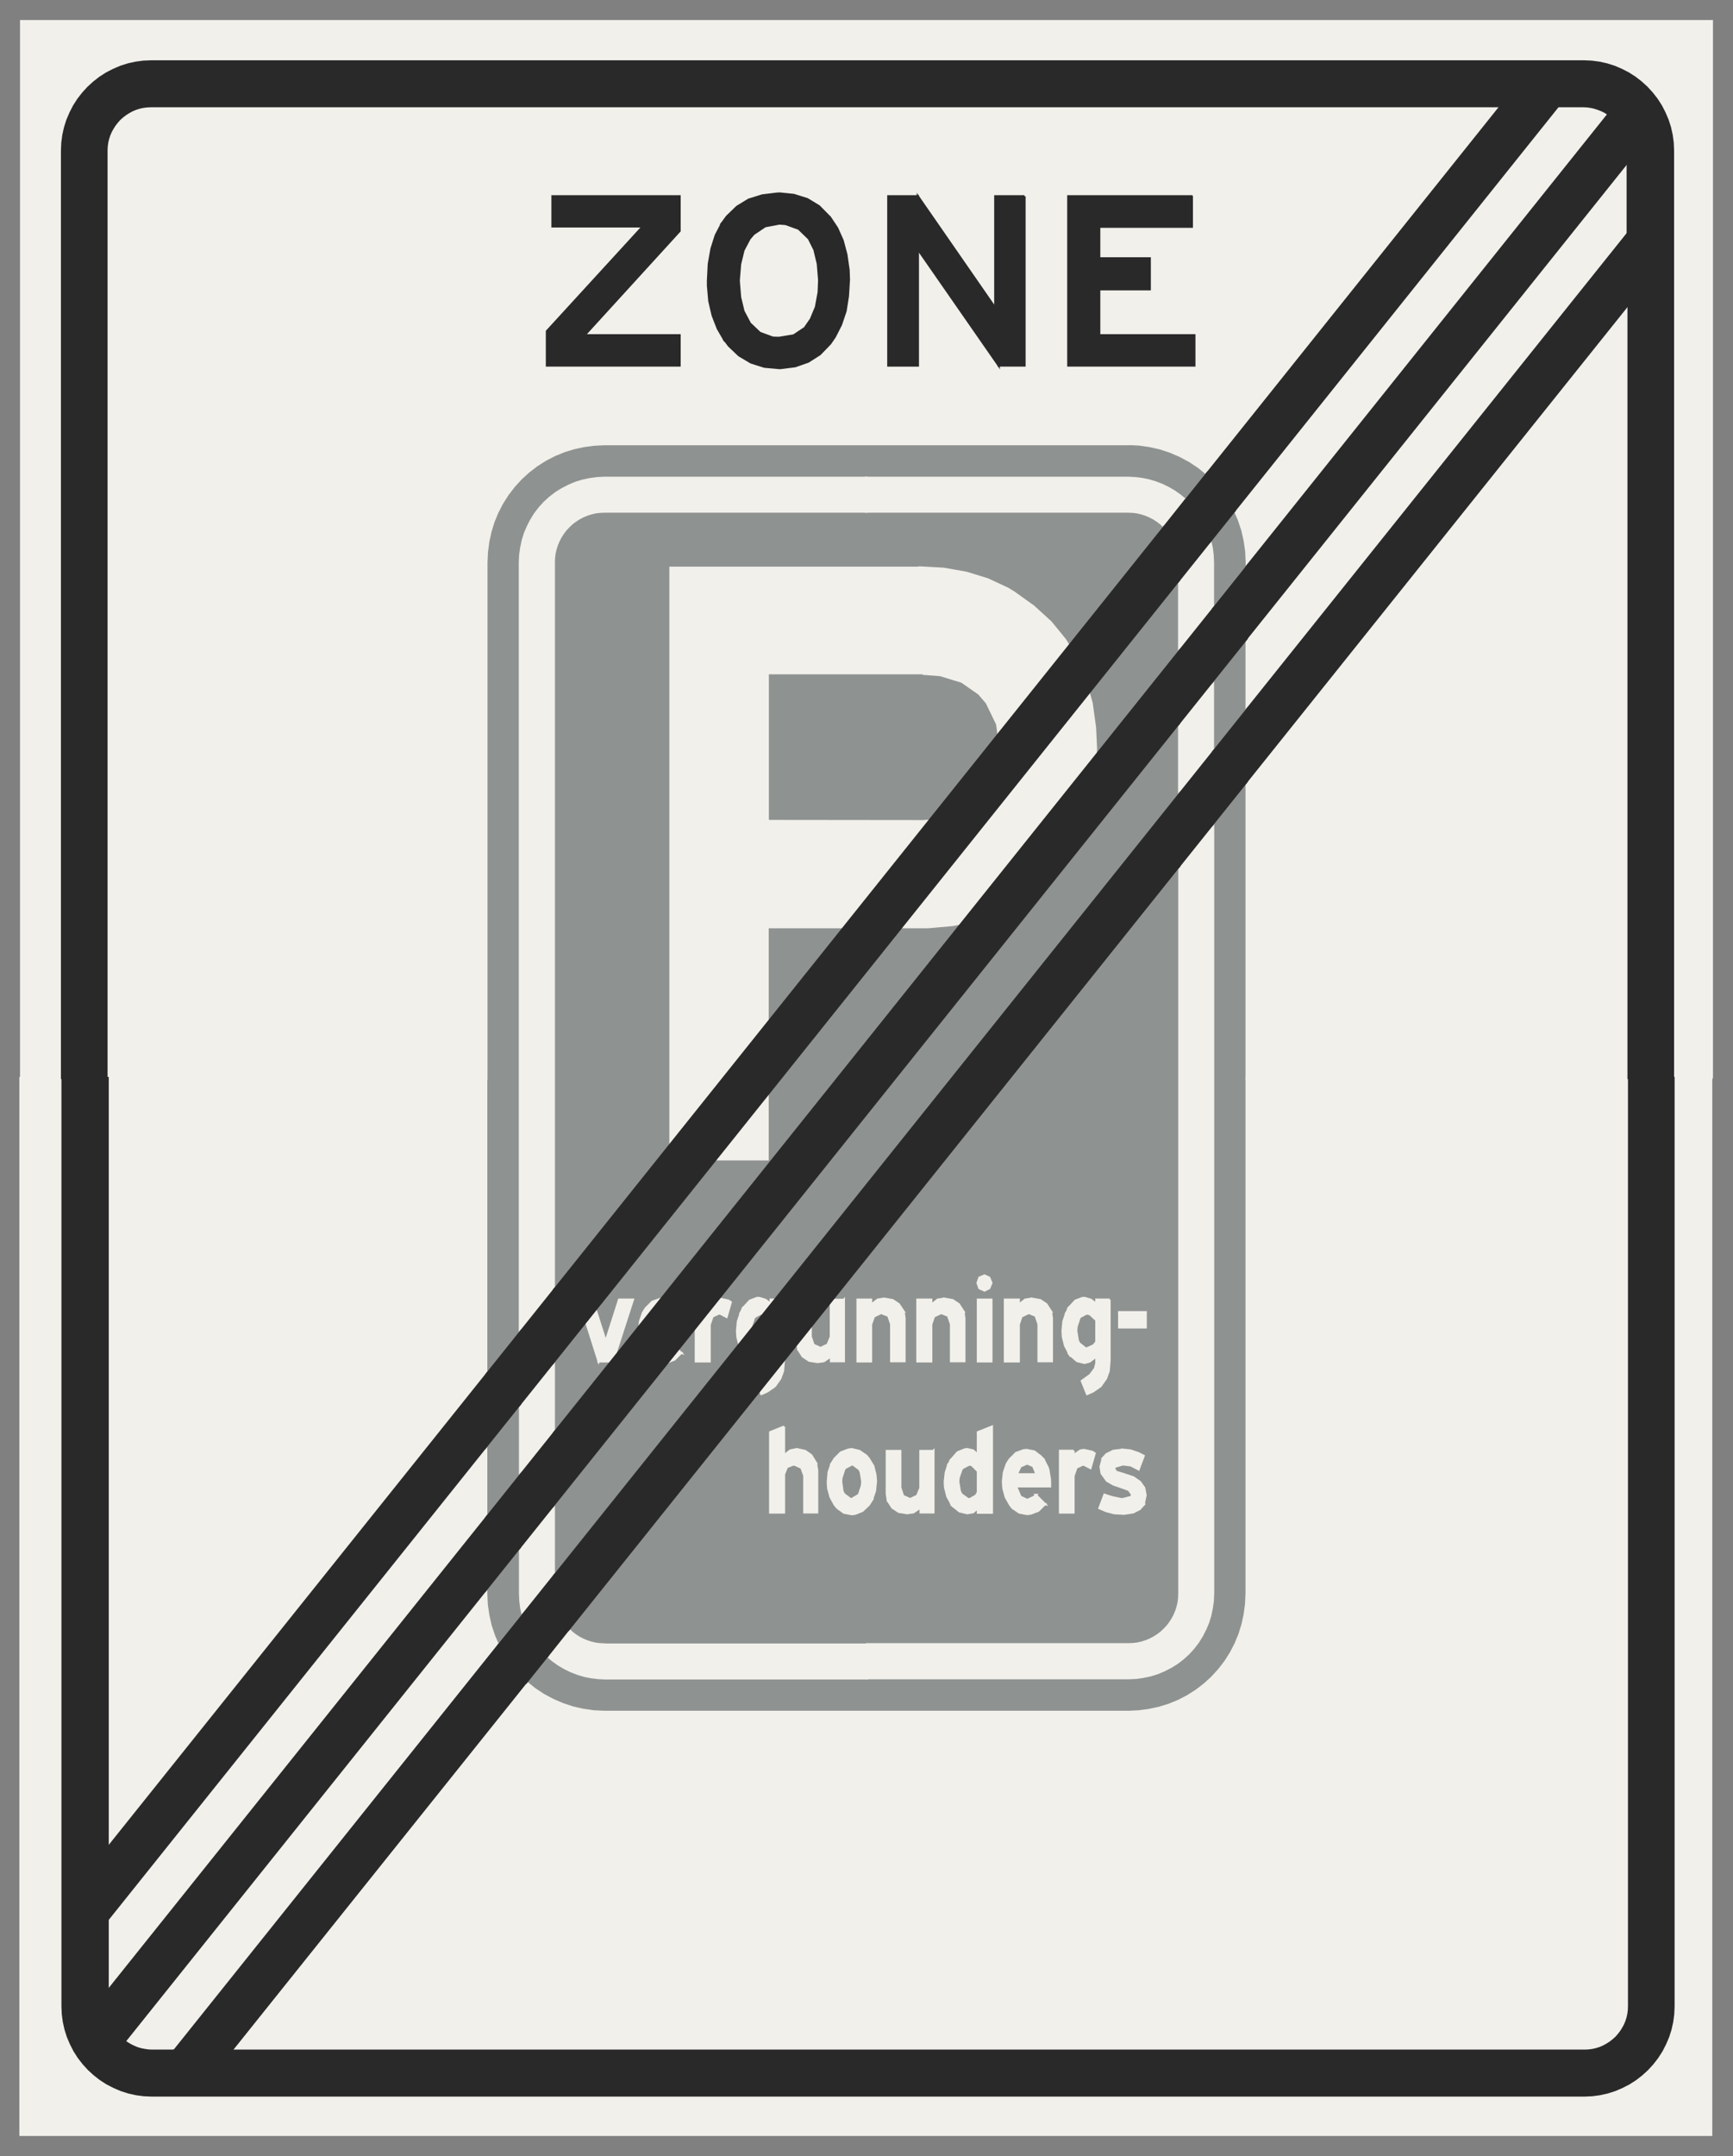﻿<?xml version="1.0" encoding="UTF-8" standalone="no"?>
<!DOCTYPE svg PUBLIC "-//W3C//DTD SVG 1.1//EN" "http://www.w3.org/Graphics/SVG/1.1/DTD/svg11-flat.dtd">
<svg xmlns="http://www.w3.org/2000/svg"  viewBox="-0.125 -0.125 10.254 12.752"><rect x="-0.125" y="-0.125" width="10.254" height="12.752" fill="#808080" stroke="none"/><g fill="none" stroke="black" stroke-width="0.013" transform="translate(0,12.502) scale(1, -1)">
<g id="Output" >
<path fill="rgb(142,146,145)" stroke="rgb(142,146,145)" d="M 6.852,9.197 l -3.7,-4.624 0,-0.423 3.7,4.624 0,0.423 z "/>
<path fill="rgb(142,146,145)" stroke="rgb(142,146,145)" d="M 6.852,7.928 l 0,0.423 -3.7,-4.624 0,-0.423 3.7,4.624 z "/>
<path fill="rgb(142,146,145)" stroke="rgb(142,146,145)" d="M 6.765,9.512 l -0.019,0.018 -0.021,0.016 -0.022,0.014 -0.023,0.012 -0.024,0.01 -0.025,0.008 -0.026,0.006 -0.026,0.003 -0.026,0.001 -1.55,0 -1.55,0 -0.026,-0.001 -0.026,-0.003 -0.026,-0.006 -0.025,-0.008 -0.024,-0.01 -0.023,-0.012 -0.022,-0.014 -0.021,-0.016 -0.019,-0.018 -0.018,-0.019 -0.016,-0.021 -0.014,-0.022 -0.012,-0.023 -0.01,-0.024 -0.008,-0.025 -0.006,-0.026 -0.003,-0.026 -0.001,-0.026 0,-4.305 3.613,4.516 z "/>
<path fill="rgb(142,146,145)" stroke="rgb(142,146,145)" d="M 3.452,2.901 l 1.55,-4.44089e-16 1.55,-4.44089e-16 0.026,0.001 0.026,0.003 0.026,0.006 0.025,0.008 0.024,0.01 0.023,0.012 0.022,0.014 0.021,0.016 0.019,0.018 0.018,0.019 0.016,0.021 0.014,0.022 0.012,0.023 0.01,0.024 0.008,0.025 0.006,0.026 0.003,0.026 0.001,0.026 8.88178e-16,4.305 -3.613,-4.516 0.019,-0.018 0.021,-0.016 0.022,-0.014 0.023,-0.012 0.024,-0.01 0.025,-0.008 0.026,-0.006 0.026,-0.003 0.026,-0.001 z "/>
<path fill="rgb(142,146,145)" stroke="rgb(142,146,145)" d="M 7.252,8.428 l 0,0.423 -0.2,-0.25 0,-0.423 0.2,0.25 z "/>
<path fill="rgb(142,146,145)" stroke="rgb(142,146,145)" d="M 7.252,6.248 l -8.88178e-16,1.757 -0.2,-0.25 0,-4.555 -0.002,-0.044 -0.006,-0.043 -0.009,-0.043 -0.013,-0.042 -0.017,-0.04 -0.02,-0.039 -0.023,-0.037 -0.027,-0.035 -0.029,-0.032 -0.032,-0.029 -0.035,-0.027 -0.037,-0.023 -0.039,-0.02 -0.04,-0.017 -0.042,-0.013 -0.043,-0.009 -0.043,-0.006 -0.044,-0.002 -1.55,4.44089e-16 0,-0.2 1.55,-4.44089e-16 0.061,0.003 0.061,0.008 0.06,0.013 0.058,0.018 0.056,0.023 0.054,0.028 0.052,0.033 0.048,0.037 0.045,0.041 0.041,0.045 0.037,0.048 0.033,0.052 0.028,0.054 0.023,0.056 0.018,0.058 0.013,0.06 0.008,0.061 0.003,0.061 2.66454e-15,3.047 z "/>
<path fill="rgb(142,146,145)" stroke="rgb(142,146,145)" d="M 7.181,9.608 l -0.145,-0.181 0.009,-0.042 0.005,-0.042 0.002,-0.042 0,-0.277 0.2,0.25 0,0.027 -0.003,0.064 -0.009,0.063 -0.014,0.062 -0.02,0.06 -0.025,0.058 z "/>
<path fill="rgb(142,146,145)" stroke="rgb(142,146,145)" d="M 6.552,10.001 l -1.55,0 -1.77636e-15,-0.2 1.55,0 0.041,-0.002 0.041,-0.005 0.04,-0.008 0.04,-0.012 0.039,-0.015 0.037,-0.018 0.036,-0.021 0.034,-0.024 0.032,-0.027 0.125,0.156 -0.049,0.04 -0.053,0.035 -0.056,0.03 -0.058,0.025 -0.06,0.02 -0.062,0.014 -0.063,0.009 -0.063,0.003 z "/>
<path fill="rgb(142,146,145)" stroke="rgb(142,146,145)" d="M 2.752,9.301 l 0,-3.053 0,-1.752 0.2,0.25 0,4.555 0.002,0.044 0.006,0.043 0.009,0.043 0.013,0.042 0.017,0.04 0.02,0.039 0.023,0.037 0.027,0.035 0.029,0.032 0.032,0.029 0.035,0.027 0.037,0.023 0.039,0.02 0.04,0.017 0.042,0.013 0.043,0.009 0.043,0.006 0.044,0.002 1.55,0 1.77636e-15,0.2 -1.55,0 -0.061,-0.003 -0.061,-0.008 -0.06,-0.013 -0.058,-0.018 -0.056,-0.023 -0.054,-0.028 -0.052,-0.033 -0.048,-0.037 -0.045,-0.041 -0.041,-0.045 -0.037,-0.048 -0.033,-0.052 -0.028,-0.054 -0.023,-0.056 -0.018,-0.058 -0.013,-0.06 -0.008,-0.061 -0.003,-0.061 z "/>
<path fill="rgb(142,146,145)" stroke="rgb(142,146,145)" d="M 2.823,2.893 l 0.145,0.181 -0.009,0.042 -0.005,0.042 -0.002,0.042 0,0.277 -0.2,-0.25 0,-0.027 0.003,-0.064 0.009,-0.063 0.014,-0.062 0.02,-0.06 0.025,-0.058 z "/>
<path fill="rgb(142,146,145)" stroke="rgb(142,146,145)" d="M 2.752,3.65 l 0.2,0.25 0,0.423 -0.2,-0.25 0,-0.423 z "/>
<path fill="rgb(142,146,145)" stroke="rgb(142,146,145)" d="M 2.988,2.677 l 0.049,-0.04 0.053,-0.035 0.056,-0.03 0.058,-0.025 0.06,-0.02 0.062,-0.014 0.063,-0.009 0.063,-0.003 1.55,-8.88178e-16 0,0.2 -1.55,4.44089e-16 -0.041,0.002 -0.041,0.005 -0.04,0.008 -0.04,0.012 -0.039,0.015 -0.037,0.018 -0.036,0.021 -0.034,0.024 -0.032,0.027 -0.125,-0.156 z "/>
<path fill="rgb(241,240,234)" stroke="rgb(241,240,234)" d="M 9.511,6.248 l -2.26,-8.88178e-16 -2.66454e-15,-3.047 -0.003,-0.061 -0.008,-0.061 -0.013,-0.06 -0.018,-0.058 -0.023,-0.056 -0.028,-0.054 -0.033,-0.052 -0.037,-0.048 -0.041,-0.045 -0.045,-0.041 -0.048,-0.037 -0.052,-0.033 -0.054,-0.028 -0.056,-0.023 -0.058,-0.018 -0.06,-0.013 -0.061,-0.008 -0.061,-0.003 -1.55,4.44089e-16 -1.55,8.88178e-16 -0.063,0.003 -0.063,0.009 -0.062,0.014 -0.06,0.02 -0.058,0.025 -0.056,0.03 -0.053,0.035 -0.049,0.04 -1.744,-2.179 8.005,8.88178e-15 0.023,0.001 0.023,0.003 0.022,0.005 0.022,0.007 0.021,0.009 0.02,0.011 0.019,0.012 0.018,0.014 0.017,0.015 0.015,0.017 0.014,0.018 0.012,0.019 0.011,0.02 0.009,0.021 0.007,0.022 0.005,0.022 0.003,0.023 0.001,0.023 0,5.488 z "/>
<path fill="rgb(241,240,234)" stroke="rgb(241,240,234)" d="M 0.508,1.269 l 1.77636e-15,-0.423 2.244,2.804 0,0.423 -2.244,-2.804 z "/>
<path fill="rgb(241,240,234)" stroke="rgb(241,240,234)" d="M 2.752,6.248 l -2.244,0 1.77636e-15,-4.556 2.244,2.804 0,1.752 z "/>
<path fill="rgb(241,240,234)" stroke="rgb(241,240,234)" d="M 0.906,0.498 l 1.917,2.396 -0.025,0.058 -0.02,0.06 -0.014,0.062 -0.009,0.063 -0.003,0.064 0,0.027 -2.141,-2.676 0.018,-0.012 0.019,-0.011 0.019,-0.009 0.02,-0.008 0.021,-0.006 0.021,-0.004 0.021,-0.003 0.021,-0.001 0.135,0 z "/>
<path fill="rgb(241,240,234)" stroke="rgb(241,240,234)" d="M 9.511,11.252 l -1.77636e-15,0.423 -2.26,-2.824 0,-0.423 2.26,2.824 z "/>
<path fill="rgb(241,240,234)" stroke="rgb(241,240,234)" d="M 9.396,11.954 l -0.019,0.012 -0.02,0.01 -0.021,0.008 -0.021,0.007 -0.022,0.005 -0.022,0.003 -0.022,0.001 -0.155,-1.77636e-15 -1.913,-2.391 0.025,-0.058 0.02,-0.06 0.014,-0.062 0.009,-0.063 0.003,-0.064 0,-0.027 2.144,2.68 z "/>
<path fill="rgb(241,240,234)" stroke="rgb(241,240,234)" d="M 9.511,10.829 l -2.26,-2.824 8.88178e-16,-1.757 2.26,8.88178e-16 1.77636e-15,0.003 -1.77636e-15,4.578 z "/>
<path fill="rgb(241,240,234)" stroke="rgb(241,240,234)" d="M 6.552,10.001 l 0.063,-0.003 0.063,-0.009 0.062,-0.014 0.06,-0.02 0.058,-0.025 0.056,-0.03 0.053,-0.035 0.049,-0.04 1.739,2.174 -7.984,-7.10543e-15 -0.023,-0.001 -0.023,-0.003 -0.022,-0.005 -0.022,-0.007 -0.021,-0.009 -0.02,-0.011 -0.019,-0.012 -0.018,-0.014 -0.017,-0.015 -0.015,-0.017 -0.014,-0.018 -0.012,-0.019 -0.011,-0.02 -0.009,-0.021 -0.007,-0.022 -0.005,-0.022 -0.003,-0.023 -0.001,-0.023 0,-5.486 0,-0.003 2.244,0 0,3.053 0.003,0.061 0.008,0.061 0.013,0.06 0.018,0.058 0.023,0.056 0.028,0.054 0.033,0.052 0.037,0.048 0.041,0.045 0.045,0.041 0.048,0.037 0.052,0.033 0.054,0.028 0.056,0.023 0.058,0.018 0.06,0.013 0.061,0.008 0.061,0.003 1.55,0 1.55,0 z "/>
<path fill="rgb(241,240,234)" stroke="rgb(241,240,234)" d="M 7.036,9.427 l -0.184,-0.23 0,-0.423 0.2,0.25 0,0.277 -0.002,0.042 -0.005,0.042 -0.009,0.042 z "/>
<path fill="rgb(241,240,234)" stroke="rgb(241,240,234)" d="M 7.052,8.178 l 0,0.423 -0.2,-0.25 0,-0.423 0.2,0.25 z "/>
<path fill="rgb(241,240,234)" stroke="rgb(241,240,234)" d="M 6.89,9.669 l -0.032,0.027 -0.034,0.024 -0.036,0.021 -0.037,0.018 -0.039,0.015 -0.04,0.012 -0.04,0.008 -0.041,0.005 -0.041,0.002 -1.55,0 0,-0.2 1.55,0 0.026,-0.001 0.026,-0.003 0.026,-0.006 0.025,-0.008 0.024,-0.01 0.023,-0.012 0.022,-0.014 0.021,-0.016 0.019,-0.018 0.125,0.157 z "/>
<path fill="rgb(241,240,234)" stroke="rgb(241,240,234)" d="M 5.002,2.901 l 0,-0.2 1.55,-4.44089e-16 0.044,0.002 0.043,0.006 0.043,0.009 0.042,0.013 0.04,0.017 0.039,0.02 0.037,0.023 0.035,0.027 0.032,0.029 0.029,0.032 0.027,0.035 0.023,0.037 0.02,0.039 0.017,0.04 0.013,0.042 0.009,0.043 0.006,0.043 0.002,0.044 0,4.555 -0.2,-0.25 -8.88178e-16,-4.305 -0.001,-0.026 -0.003,-0.026 -0.006,-0.026 -0.008,-0.025 -0.01,-0.024 -0.012,-0.023 -0.014,-0.022 -0.016,-0.021 -0.018,-0.019 -0.019,-0.018 -0.021,-0.016 -0.022,-0.014 -0.023,-0.012 -0.024,-0.01 -0.025,-0.008 -0.026,-0.006 -0.026,-0.003 -0.026,-0.001 -1.55,4.44089e-16 z "/>
<path fill="rgb(241,240,234)" stroke="rgb(241,240,234)" d="M 2.952,4.323 l 0,-0.423 0.2,0.25 0,0.423 -0.2,-0.25 z "/>
<path fill="rgb(241,240,234)" stroke="rgb(241,240,234)" d="M 2.952,4.746 l 0.2,0.25 0,4.305 0.001,0.026 0.003,0.026 0.006,0.026 0.008,0.025 0.01,0.024 0.012,0.023 0.014,0.022 0.016,0.021 0.018,0.019 0.019,0.018 0.021,0.016 0.022,0.014 0.023,0.012 0.024,0.01 0.025,0.008 0.026,0.006 0.026,0.003 0.026,0.001 1.55,0 0,0.2 -1.55,0 -0.044,-0.002 -0.043,-0.006 -0.043,-0.009 -0.042,-0.013 -0.04,-0.017 -0.039,-0.02 -0.037,-0.023 -0.035,-0.027 -0.032,-0.029 -0.029,-0.032 -0.027,-0.035 -0.023,-0.037 -0.02,-0.039 -0.017,-0.04 -0.013,-0.042 -0.009,-0.043 -0.006,-0.043 -0.002,-0.044 0,-4.555 z "/>
<path fill="rgb(241,240,234)" stroke="rgb(241,240,234)" d="M 2.968,3.075 l 0.184,0.23 0,0.423 -0.2,-0.25 0,-0.277 0.002,-0.042 0.005,-0.042 0.009,-0.042 z "/>
<path fill="rgb(241,240,234)" stroke="rgb(241,240,234)" d="M 3.452,2.901 l -0.026,0.001 -0.026,0.003 -0.026,0.006 -0.025,0.008 -0.024,0.01 -0.023,0.012 -0.022,0.014 -0.021,0.016 -0.019,0.018 -0.125,-0.157 0.032,-0.027 0.034,-0.024 0.036,-0.021 0.037,-0.018 0.039,-0.015 0.04,-0.012 0.04,-0.008 0.041,-0.005 0.041,-0.002 1.55,-4.44089e-16 0,0.2 -1.55,4.44089e-16 z "/>
<path fill="rgb(241,240,234)" stroke="rgb(241,240,234)" d="M 10.004,6.251 l -0.23,0 0,-5.491 -0.002,-0.046 -0.006,-0.045 -0.01,-0.045 -0.014,-0.044 -0.018,-0.042 -0.021,-0.041 -0.025,-0.039 -0.028,-0.036 -0.031,-0.034 -0.034,-0.031 -0.036,-0.028 -0.039,-0.025 -0.041,-0.021 -0.042,-0.018 -0.044,-0.014 -0.045,-0.01 -0.045,-0.006 -0.046,-0.002 -8.478,-7.99361e-15 -0.046,0.002 -0.045,0.006 -0.045,0.01 -0.044,0.014 -0.042,0.018 -0.041,0.021 -0.039,0.025 -0.036,0.028 -0.034,0.031 -0.031,0.034 -0.028,0.036 -0.025,0.039 -0.021,0.041 -0.018,0.042 -0.014,0.044 -0.01,0.045 -0.006,0.045 -0.002,0.046 0,5.491 -0.246,1.77636e-15 0,-6.251 10.004,1.77636e-15 -1.77636e-15,6.251 z "/>
<path fill="rgb(241,240,234)" stroke="rgb(241,240,234)" d="M 10.004,6.251 l -1.77636e-15,6.251 -10.004,0 0,-6.251 0.246,-1.77636e-15 0,5.486 0.002,0.046 0.006,0.045 0.01,0.045 0.014,0.044 0.018,0.042 0.021,0.041 0.025,0.039 0.028,0.036 0.031,0.034 0.034,0.031 0.036,0.028 0.039,0.025 0.041,0.021 0.042,0.018 0.044,0.014 0.045,0.01 0.045,0.006 0.046,0.002 8.478,1.06581e-14 0.046,-0.002 0.045,-0.006 0.045,-0.01 0.044,-0.014 0.042,-0.018 0.041,-0.021 0.039,-0.025 0.036,-0.028 0.034,-0.031 0.031,-0.034 0.028,-0.036 0.025,-0.039 0.021,-0.041 0.018,-0.042 0.014,-0.044 0.01,-0.045 0.006,-0.045 0.002,-0.046 1.77636e-15,-5.486 0.23,0 z "/>
<path fill="rgb(241,240,234)" stroke="rgb(241,240,234)" d="M 6.515,4.052 l -0.052,-0.006 -0.041,-0.02 -0.022,-0.024 0.116,-0.036 0.003,0 0.047,-0.006 0.046,-0.024 0.03,0.08 -0.031,0.016 -0.047,0.016 -0.049,0.005 z "/>
<path fill="rgb(241,240,234)" stroke="rgb(241,240,234)" d="M 6.4,4.002 l -0.013,-0.05 0.006,-0.039 0.03,-0.042 0.002,-0.002 0.038,-0.022 0.055,-0.019 0.036,-0.013 0.02,-0.028 -0.006,-0.014 -0.052,-0.013 0.126,-0.03 0.011,0.052 0,0.003 -0.008,0.042 -0.025,0.035 -0.039,0.027 -0.057,0.019 -0.046,0.014 -0.011,0.02 0.003,0.009 0.046,0.014 -0.116,0.036 z "/>
<path fill="rgb(241,240,234)" stroke="rgb(241,240,234)" d="M 6.41,3.786 l -0.03,-0.079 0.039,-0.017 0.049,-0.013 0.052,-0.003 0.008,0 0.052,0.008 0.039,0.02 0.024,0.027 -0.126,0.03 -0.011,0.002 -0.052,0.011 -0.044,0.014 z "/>
<path fill="rgb(241,240,234)" stroke="rgb(241,240,234)" d="M 6.29,4.051 l -0.022,-0.003 -0.041,-0.028 0.058,-0.054 0.042,-0.022 0.025,0.087 -0.014,0.009 -0.049,0.011 z "/>
<path fill="rgb(241,240,234)" stroke="rgb(241,240,234)" d="M 6.227,4.046 l -0.08,0 0,-0.365 0.08,0 0,0.214 0,0.003 0.017,0.049 0.041,0.019 -0.058,0.054 0,0.027 z "/>
<path fill="rgb(241,240,234)" stroke="rgb(241,240,234)" d="M 5.95,4.051 l -0.019,-0.002 -0.044,-0.016 -0.038,-0.038 -0.017,-0.027 -0.017,-0.05 -0.006,-0.055 0.003,-0.039 0.014,-0.052 0.025,-0.044 0.014,-0.019 0.041,-0.028 0.047,-0.009 0.022,0.003 0.044,0.017 0.036,0.036 0.003,0.003 -0.105,0.024 -0.039,0.019 -0.002,0.002 -0.02,0.047 -0.005,0.013 0.201,0 0,0.027 -0.002,0.017 -0.195,0.027 0.022,0.047 0.039,0.017 0.096,0.025 -0.014,0.016 -0.039,0.03 -0.046,0.009 z "/>
<path fill="rgb(241,240,234)" stroke="rgb(241,240,234)" d="M 6.049,3.996 l -0.096,-0.025 0.033,-0.014 0.002,0 0.02,-0.05 -0.116,0 0.195,-0.027 -0.009,0.055 -0.005,0.014 -0.024,0.047 z "/>
<path fill="rgb(241,240,234)" stroke="rgb(241,240,234)" d="M 6.005,3.785 l -0.011,-0.011 -0.041,-0.019 0.105,-0.024 -0.054,0.054 z "/>
<path fill="rgb(241,240,234)" stroke="rgb(241,240,234)" d="M 5.744,4.189 l -0.083,-0.033 0,-0.134 -0.156,-0.027 -0.017,-0.028 0.123,-0.002 0.014,-0.003 0.036,-0.036 0,-0.126 -0.011,-0.019 -0.039,-0.022 -0.105,-0.028 0.009,-0.013 0.146,-0.011 0,-0.027 0.083,0 0,0.508 z "/>
<path fill="rgb(241,240,234)" stroke="rgb(241,240,234)" d="M 5.597,4.056 l -0.014,-0.002 -0.042,-0.017 -0.036,-0.041 0.156,0.027 -0.028,0.025 -0.035,0.008 z "/>
<path fill="rgb(241,240,234)" stroke="rgb(241,240,234)" d="M 5.487,3.967 l -0.016,-0.05 -0.006,-0.055 0.002,-0.033 0.013,-0.052 0.025,-0.046 0.105,0.028 -0.008,0.002 -0.039,0.028 -0.009,0.019 -0.009,0.055 0.002,0.024 0.017,0.049 0.006,0.008 0.041,0.022 -0.123,0.002 z "/>
<path fill="rgb(241,240,234)" stroke="rgb(241,240,234)" d="M 5.514,3.719 l 0.038,-0.031 0.046,-0.011 0.035,0.006 0.028,0.025 -0.146,0.011 z "/>
<path fill="rgb(241,240,234)" stroke="rgb(241,240,234)" d="M 5.202,4.045 l -0.08,0 0,-0.252 0.006,-0.041 0.132,0.008 -0.042,0.019 -0.016,0.049 0,0.217 z "/>
<path fill="rgb(241,240,234)" stroke="rgb(241,240,234)" d="M 5.397,4.045 l -0.076,0 0,-0.219 -0.019,-0.046 -0.042,-0.02 -0.132,-0.008 0.194,-0.042 0,-0.028 0.076,0 0,0.364 z "/>
<path fill="rgb(241,240,234)" stroke="rgb(241,240,234)" d="M 5.128,3.752 l 0.027,-0.042 0.038,-0.025 0.05,-0.008 0.036,0.005 0.042,0.028 -0.194,0.042 z "/>
<path fill="rgb(241,240,234)" stroke="rgb(241,240,234)" d="M 4.916,4.056 l -0.022,-0.003 -0.044,-0.017 -0.036,-0.036 -0.019,-0.03 0.121,-0.003 0.006,-0.002 0.038,-0.028 0.008,-0.017 0.009,-0.055 -0.002,-0.025 -0.016,-0.049 -0.003,-0.006 -0.041,-0.024 0.12,-0.002 0.017,0.049 0.006,0.057 -0.003,0.039 -0.013,0.052 -0.027,0.044 -0.014,0.017 -0.041,0.028 -0.046,0.011 z "/>
<path fill="rgb(241,240,234)" stroke="rgb(241,240,234)" d="M 4.795,3.969 l -0.017,-0.049 -0.005,-0.057 0.002,-0.038 0.014,-0.052 0.025,-0.046 0.016,-0.019 0.039,-0.028 0.047,-0.009 0.02,0.003 0.042,0.017 0.038,0.036 0.019,0.03 -0.12,0.002 -0.008,0.002 -0.038,0.028 -0.009,0.017 -0.008,0.057 0.002,0.024 0.016,0.049 0.005,0.008 0.041,0.022 -0.121,0.003 z "/>
<path fill="rgb(241,240,234)" stroke="rgb(241,240,234)" d="M 4.514,4.189 l -0.082,-0.033 0,-0.475 0.082,0 0,0.214 0,0.013 0.017,0.042 0.041,0.016 0.129,0.009 -0.187,0.044 0,0.17 z "/>
<path fill="rgb(241,240,234)" stroke="rgb(241,240,234)" d="M 4.59,4.056 l -0.039,-0.008 -0.036,-0.028 0.187,-0.044 -0.027,0.044 -0.036,0.025 -0.049,0.011 z "/>
<path fill="rgb(241,240,234)" stroke="rgb(241,240,234)" d="M 4.702,3.975 l -0.129,-0.009 0.044,-0.02 0.017,-0.047 0,-0.217 0.076,0 0,0.25 -0.008,0.044 z "/>
<path fill="rgb(241,240,234)" stroke="rgb(241,240,234)" d="M 6.654,4.776 l -0.157,0 0,0.09 0.157,0 0,-0.09 z "/>
<path fill="rgb(241,240,234)" stroke="rgb(241,240,234)" d="M 6.28,4.95 l -0.042,-0.016 -0.036,-0.039 0.161,0.019 -0.033,0.025 -0.036,0.011 -0.013,0 z "/>
<path fill="rgb(241,240,234)" stroke="rgb(241,240,234)" d="M 6.441,4.94 l -0.079,0 0,-0.027 -0.161,-0.019 -0.017,-0.033 0.121,-0.002 0.019,-0.005 0.038,-0.035 0,-0.129 -0.016,-0.02 -0.041,-0.019 -0.105,-0.03 0.009,-0.013 0.153,-0.005 0,-0.039 -0.008,-0.031 -0.028,-0.038 -0.05,-0.036 0.031,-0.077 0.008,0.003 0.028,0.013 0.039,0.027 0.006,0.005 0.031,0.044 0.016,0.044 0.005,0.06 0,0.362 z "/>
<path fill="rgb(241,240,234)" stroke="rgb(241,240,234)" d="M 6.184,4.861 l -0.017,-0.05 -0.005,-0.055 0.002,-0.036 0.013,-0.052 0.024,-0.046 0.105,0.03 -0.008,0 -0.038,0.03 -0.008,0.017 -0.009,0.057 0.002,0.025 0.016,0.049 0.005,0.008 0.041,0.022 -0.121,0.002 z "/>
<path fill="rgb(241,240,234)" stroke="rgb(241,240,234)" d="M 6.21,4.61 l 0.038,-0.033 0.044,-0.011 0.03,0.008 0.041,0.031 -0.153,0.005 z "/>
<path fill="rgb(241,240,234)" stroke="rgb(241,240,234)" d="M 5.98,4.946 l -0.039,-0.006 -0.038,-0.03 0.19,-0.039 -0.027,0.042 -0.036,0.024 -0.05,0.009 z "/>
<path fill="rgb(241,240,234)" stroke="rgb(241,240,234)" d="M 5.903,4.94 l -0.082,0 0,-0.365 0.082,0 0,0.219 0.016,0.047 0.042,0.02 0.132,0.009 -0.19,0.039 0,0.03 z "/>
<path fill="rgb(241,240,234)" stroke="rgb(241,240,234)" d="M 6.093,4.871 l -0.132,-0.009 0.042,-0.017 0.017,-0.05 0,-0.219 0.079,0 0,0.255 -0.006,0.041 z "/>
<path fill="rgb(241,240,234)" stroke="rgb(241,240,234)" d="M 5.7,5.083 l -0.03,-0.013 -0.011,-0.031 0.011,-0.031 0.03,-0.014 0.028,0.014 0.013,0.031 -0.013,0.031 -0.028,0.013 z "/>
<path fill="rgb(241,240,234)" stroke="rgb(241,240,234)" d="M 5.741,4.94 l -0.08,0 0,-0.365 0.08,0 0,0.365 z "/>
<path fill="rgb(241,240,234)" stroke="rgb(241,240,234)" d="M 5.462,4.946 l -0.039,-0.006 -0.038,-0.03 0.19,-0.039 -0.027,0.042 -0.036,0.024 -0.05,0.009 z "/>
<path fill="rgb(241,240,234)" stroke="rgb(241,240,234)" d="M 5.385,4.94 l -0.082,0 0,-0.365 0.082,0 0,0.219 0.016,0.047 0.042,0.02 0.132,0.009 -0.19,0.039 0,0.03 z "/>
<path fill="rgb(241,240,234)" stroke="rgb(241,240,234)" d="M 5.575,4.871 l -0.132,-0.009 0.042,-0.017 0.017,-0.05 0,-0.219 0.079,0 0,0.255 -0.006,0.041 z "/>
<path fill="rgb(241,240,234)" stroke="rgb(241,240,234)" d="M 5.106,4.946 l -0.038,-0.006 -0.039,-0.03 0.192,-0.039 -0.028,0.042 -0.036,0.024 -0.05,0.009 z "/>
<path fill="rgb(241,240,234)" stroke="rgb(241,240,234)" d="M 5.029,4.94 l -0.08,0 0,-0.365 0.08,0 0,0.219 0.017,0.047 0.041,0.02 0.134,0.009 -0.192,0.039 0,0.03 z "/>
<path fill="rgb(241,240,234)" stroke="rgb(241,240,234)" d="M 5.221,4.871 l -0.134,-0.009 0.044,-0.017 0.017,-0.05 0,-0.219 0.079,0 0,0.255 -0.006,0.041 z "/>
<path fill="rgb(241,240,234)" stroke="rgb(241,240,234)" d="M 4.672,4.939 l -0.08,0 0,-0.252 0.006,-0.041 0.132,0.008 -0.042,0.019 -0.016,0.049 0,0.217 z "/>
<path fill="rgb(241,240,234)" stroke="rgb(241,240,234)" d="M 4.867,4.939 l -0.076,0 0,-0.219 -0.019,-0.046 -0.042,-0.02 -0.132,-0.008 0.194,-0.042 0,-0.028 0.076,0 0,0.364 z "/>
<path fill="rgb(241,240,234)" stroke="rgb(241,240,234)" d="M 4.598,4.646 l 0.027,-0.042 0.038,-0.025 0.05,-0.008 0.036,0.005 0.042,0.028 -0.194,0.042 z "/>
<path fill="rgb(241,240,234)" stroke="rgb(241,240,234)" d="M 4.354,4.95 l -0.042,-0.016 -0.036,-0.039 0.161,0.019 -0.033,0.025 -0.036,0.011 -0.013,0 z "/>
<path fill="rgb(241,240,234)" stroke="rgb(241,240,234)" d="M 4.514,4.94 l -0.079,0 0,-0.027 -0.161,-0.019 -0.017,-0.033 0.121,-0.002 0.019,-0.005 0.038,-0.035 0,-0.129 -0.016,-0.02 -0.041,-0.019 -0.105,-0.03 0.009,-0.013 0.153,-0.005 0,-0.039 -0.008,-0.031 -0.028,-0.038 -0.05,-0.036 0.031,-0.077 0.008,0.003 0.028,0.013 0.039,0.027 0.006,0.005 0.031,0.044 0.016,0.044 0.005,0.06 0,0.362 z "/>
<path fill="rgb(241,240,234)" stroke="rgb(241,240,234)" d="M 4.258,4.861 l -0.017,-0.05 -0.005,-0.055 0.002,-0.036 0.013,-0.052 0.024,-0.046 0.105,0.03 -0.008,0 -0.038,0.03 -0.008,0.017 -0.009,0.057 0.002,0.025 0.016,0.049 0.005,0.008 0.041,0.022 -0.121,0.002 z "/>
<path fill="rgb(241,240,234)" stroke="rgb(241,240,234)" d="M 4.283,4.61 l 0.038,-0.033 0.044,-0.011 0.03,0.008 0.041,0.031 -0.153,0.005 z "/>
<path fill="rgb(241,240,234)" stroke="rgb(241,240,234)" d="M 4.137,4.945 l -0.022,-0.003 -0.041,-0.028 0.058,-0.054 0.042,-0.022 0.025,0.087 -0.014,0.009 -0.049,0.011 z "/>
<path fill="rgb(241,240,234)" stroke="rgb(241,240,234)" d="M 4.074,4.94 l -0.082,0 0,-0.365 0.082,0 0,0.214 0,0.003 0.017,0.049 0.041,0.019 -0.058,0.054 0,0.027 z "/>
<path fill="rgb(241,240,234)" stroke="rgb(241,240,234)" d="M 3.797,4.945 l -0.019,-0.002 -0.044,-0.016 -0.038,-0.038 -0.017,-0.027 -0.017,-0.05 -0.006,-0.055 0.003,-0.039 0.014,-0.052 0.025,-0.044 0.014,-0.019 0.041,-0.028 0.047,-0.009 0.022,0.003 0.044,0.017 0.036,0.036 0.003,0.003 -0.105,0.024 -0.039,0.019 -0.002,0.002 -0.022,0.047 -0.003,0.013 0.201,0 0,0.027 -0.002,0.017 -0.195,0.027 0.022,0.047 0.039,0.017 0.096,0.025 -0.014,0.016 -0.039,0.03 -0.046,0.009 z "/>
<path fill="rgb(241,240,234)" stroke="rgb(241,240,234)" d="M 3.896,4.89 l -0.096,-0.025 0.033,-0.014 0.002,0 0.02,-0.05 -0.116,0 0.195,-0.027 -0.009,0.055 -0.005,0.014 -0.024,0.047 z "/>
<path fill="rgb(241,240,234)" stroke="rgb(241,240,234)" d="M 3.852,4.679 l -0.011,-0.011 -0.041,-0.019 0.105,-0.024 -0.054,0.054 z "/>
<path fill="rgb(241,240,234)" stroke="rgb(241,240,234)" d="M 3.381,4.94 l -0.08,0 0.116,-0.365 0.042,0.118 -0.079,0.247 z "/>
<path fill="rgb(241,240,234)" stroke="rgb(241,240,234)" d="M 3.62,4.94 l -0.082,0 -0.079,-0.247 -0.042,-0.118 0.085,0 0.118,0.365 z "/>
<path fill="rgb(241,240,234)" stroke="rgb(241,240,234)" d="M 5.311,9.269 l -1.469,0 0,-3.499 0.575,0 0,1.373 0.894,0 0.054,0 0.148,0.013 0.134,0.027 0.121,0.041 0.109,0.057 0.085,0.06 0.102,0.094 0.09,0.11 0.076,0.123 0.047,0.101 -1.859,0.002 0,0.874 0.918,0 0.91,0.085 -0.069,0.113 -0.085,0.104 -0.102,0.093 -0.116,0.083 -0.036,0.022 -0.118,0.055 -0.126,0.039 -0.135,0.024 -0.145,0.008 z "/>
<path fill="rgb(241,240,234)" stroke="rgb(241,240,234)" d="M 6.244,8.727 l -0.91,-0.085 0.105,-0.008 0.127,-0.039 0.102,-0.071 0.046,-0.054 0.061,-0.126 0.02,-0.146 -0.003,-0.068 -0.041,-0.137 -0.083,-0.107 -0.072,-0.052 -0.121,-0.049 -0.142,-0.017 -0.918,0 1.859,-0.002 0.049,0.14 0.028,0.145 0.009,0.146 -0.006,0.127 -0.02,0.145 -0.038,0.134 -0.054,0.123 z "/>
<path fill="rgb(42,41,42)" stroke="rgb(42,41,42)" d="M 6.926,11.466 l -0.73,0 0,-1.001 0.746,0 0,0.179 -0.563,0 0,0.272 0.299,0 0,0.183 -0.299,0 0,0.187 0.548,0 0,0.179 z "/>
<path fill="rgb(42,41,42)" stroke="rgb(42,41,42)" d="M 5.937,11.466 l -0.173,0 0,-0.661 0.02,-0.34 0.153,0 0,1.001 z "/>
<path fill="rgb(42,41,42)" stroke="rgb(42,41,42)" d="M 5.306,11.466 l 0,-0.313 0.478,-0.688 -0.02,0.34 -0.458,0.661 z "/>
<path fill="rgb(42,41,42)" stroke="rgb(42,41,42)" d="M 5.306,11.466 l -0.175,0 0,-1.001 0.175,0 0,0.688 0,0.313 z "/>
<path fill="rgb(42,41,42)" stroke="rgb(42,41,42)" d="M 4.486,11.482 l -0.011,0 -0.09,-0.011 -0.08,-0.025 -0.069,-0.042 -0.06,-0.058 -0.03,-0.041 0.34,0 0.038,-0.003 0.077,-0.028 0.06,-0.058 0.033,-0.066 0.02,-0.083 0.008,-0.098 -0.003,-0.071 -0.016,-0.087 -0.03,-0.072 -0.036,-0.052 -0.066,-0.044 -0.085,-0.014 -0.323,-0.014 0.025,-0.033 0.06,-0.057 0.071,-0.042 0.079,-0.025 0.088,-0.008 0.006,0 0.088,0.011 0.077,0.027 0.069,0.044 0.061,0.063 0.028,0.041 0.036,0.071 0.027,0.08 0.014,0.088 0.006,0.098 -0.002,0.057 -0.013,0.091 -0.022,0.083 -0.033,0.074 -0.044,0.066 -0.003,0.002 -0.06,0.061 -0.069,0.042 -0.08,0.025 -0.088,0.009 z "/>
<path fill="rgb(42,41,42)" stroke="rgb(42,41,42)" d="M 4.146,11.304 l -0.036,-0.069 -0.025,-0.079 -0.016,-0.09 -0.005,-0.099 0,-0.03 0.008,-0.091 0.02,-0.085 0.03,-0.077 0.041,-0.071 0.323,0.014 -0.039,0.003 -0.076,0.028 -0.061,0.058 0,0.002 -0.036,0.068 -0.02,0.083 -0.008,0.098 0.008,0.098 0.02,0.082 0.036,0.068 0.024,0.028 0.068,0.046 0.085,0.016 -0.34,0 z "/>
<path fill="rgb(42,41,42)" stroke="rgb(42,41,42)" d="M 3.896,11.466 l -0.752,0 0,-0.178 0.535,0 -0.568,-0.62 0,-0.203 0.785,0 0,0.179 -0.563,0 0.563,0.617 0,0.205 z "/>
<path fill="rgb(42,41,42)" stroke="rgb(42,41,42)" d="M 7.252,8.851 l -0.2,-0.25 0,0.423 0.2,0.25 0,-0.423 z "/>
<path fill="rgb(42,41,42)" stroke="rgb(42,41,42)" d="M 2.752,3.65 l 0.2,0.25 0,-0.423 -0.2,-0.25 0,0.423 z "/>
<path fill="rgb(42,41,42)" stroke="rgb(42,41,42)" d="M 0.508,0.846 l 2.244,2.804 0,-0.423 -2.141,-2.676 -0.018,0.015 -0.017,0.017 -0.015,0.019 -0.013,0.02 -0.012,0.021 -0.01,0.022 -0.008,0.023 -0.005,0.023 -0.003,0.024 -0.001,0.024 1.77636e-15,0.086 z "/>
<path fill="rgb(42,41,42)" stroke="rgb(42,41,42)" d="M 6.852,8.351 l -3.7,-4.624 0,0.423 3.7,4.624 0,-0.423 z "/>
<path fill="rgb(42,41,42)" stroke="rgb(42,41,42)" d="M 2.952,3.9 l 0.2,0.25 0,-0.423 -0.2,-0.25 0,0.423 z "/>
<path fill="rgb(42,41,42)" stroke="rgb(42,41,42)" d="M 7.052,8.601 l -0.2,-0.25 0,0.423 0.2,0.25 0,-0.423 z "/>
<path fill="rgb(42,41,42)" stroke="rgb(42,41,42)" d="M 9.396,11.954 l 0.019,-0.014 0.017,-0.015 0.016,-0.017 0.014,-0.018 0.013,-0.02 0.011,-0.021 0.009,-0.021 0.007,-0.022 0.005,-0.023 0.003,-0.023 0.001,-0.023 -1.77636e-15,-0.061 -2.26,-2.824 0,0.423 2.144,2.68 z "/>
<path fill="rgb(42,41,42)" stroke="rgb(42,41,42)" d="M 7.252,8.005 l -0.2,-0.25 0,0.423 0.2,0.25 0,-0.423 z "/>
<path fill="rgb(42,41,42)" stroke="rgb(42,41,42)" d="M 6.852,7.505 l -3.613,-4.516 -0.017,0.019 -0.016,0.021 -0.014,0.022 -0.012,0.023 -0.01,0.024 -0.008,0.025 -0.006,0.025 -0.003,0.026 -0.001,0.026 0,0.104 3.7,4.624 -8.88178e-16,-0.423 z "/>
<path fill="rgb(42,41,42)" stroke="rgb(42,41,42)" d="M 3.113,2.833 l -0.029,0.029 -0.026,0.031 -0.024,0.033 -0.021,0.035 -0.018,0.037 -0.015,0.038 -0.012,0.039 0.184,0.23 0,-0.104 0.001,-0.026 0.003,-0.026 0.006,-0.025 0.008,-0.025 0.01,-0.024 0.012,-0.023 0.014,-0.022 0.016,-0.021 0.017,-0.019 -0.125,-0.157 z "/>
<path fill="rgb(42,41,42)" stroke="rgb(42,41,42)" d="M 0.906,0.498 l 1.917,2.396 0.033,-0.06 0.039,-0.056 0.044,-0.052 0.049,-0.048 -1.744,-2.179 -0.338,0 z "/>
<path fill="rgb(42,41,42)" stroke="rgb(42,41,42)" d="M 9.511,10.829 l -2.26,-2.824 0,0.423 2.26,2.824 0,-0.423 z "/>
<path fill="rgb(42,41,42)" stroke="rgb(42,41,42)" d="M 2.823,2.893 l 0.145,0.181 0.012,-0.039 0.015,-0.038 0.018,-0.037 0.021,-0.035 0.024,-0.033 0.026,-0.031 0.029,-0.029 -0.125,-0.156 -0.049,0.048 -0.044,0.052 -0.039,0.056 -0.033,0.06 z "/>
<path fill="rgb(42,41,42)" stroke="rgb(42,41,42)" d="M 7.052,7.755 l -0.2,-0.25 8.88178e-16,0.423 0.2,0.25 0,-0.423 z "/>
<path fill="rgb(42,41,42)" stroke="rgb(42,41,42)" d="M 2.752,4.496 l 0,-0.423 0.2,0.25 0,0.423 -0.2,-0.25 z "/>
<path fill="rgb(42,41,42)" stroke="rgb(42,41,42)" d="M 8.755,11.999 l -1.739,-2.174 0.049,-0.048 0.044,-0.052 0.039,-0.056 0.033,-0.06 1.913,2.391 -0.338,0 z "/>
<path fill="rgb(42,41,42)" stroke="rgb(42,41,42)" d="M 7.016,9.825 l -0.125,-0.156 0.029,-0.029 0.026,-0.031 0.024,-0.033 0.021,-0.035 0.018,-0.037 0.015,-0.038 0.012,-0.039 0.145,0.181 -0.033,0.06 -0.039,0.056 -0.044,0.052 -0.049,0.048 z "/>
<path fill="rgb(42,41,42)" stroke="rgb(42,41,42)" d="M 6.89,9.669 l -0.125,-0.157 0.017,-0.019 0.016,-0.021 0.014,-0.022 0.012,-0.023 0.01,-0.024 0.008,-0.025 0.006,-0.025 0.003,-0.026 0.001,-0.026 0,-0.104 0.184,0.23 -0.012,0.039 -0.015,0.038 -0.018,0.037 -0.021,0.035 -0.024,0.033 -0.026,0.031 -0.029,0.029 z "/>
<path fill="rgb(42,41,42)" stroke="rgb(42,41,42)" d="M 2.952,4.746 l 0,-0.423 0.2,0.25 0,0.423 -0.2,-0.25 z "/>
<path fill="rgb(42,41,42)" stroke="rgb(42,41,42)" d="M 6.765,9.512 l -3.613,-4.516 0,-0.423 3.7,4.624 0,0.104 -0.001,0.026 -0.003,0.026 -0.006,0.025 -0.008,0.025 -0.01,0.024 -0.012,0.023 -0.014,0.022 -0.016,0.021 -0.017,0.019 z "/>
<path fill="rgb(42,41,42)" stroke="rgb(42,41,42)" d="M 0.508,1.269 l 2.244,2.804 0,0.423 -2.244,-2.804 -1.77636e-15,-0.423 z "/>
<path fill="rgb(42,41,42)" stroke="rgb(42,41,42)" d="M 9.511,10.829 l 1.77636e-15,-4.578 0.263,-8.88178e-16 -1.77636e-15,5.486 -0.002,0.046 -0.006,0.045 -0.01,0.045 -0.014,0.044 -0.018,0.042 -0.021,0.041 -0.025,0.039 -0.028,0.036 -0.031,0.034 -0.034,0.031 -0.036,0.028 -0.039,0.025 -0.041,0.021 -0.042,0.018 -0.044,0.014 -0.045,0.01 -0.045,0.006 -0.046,0.002 -8.478,-1.06581e-14 -0.046,-0.002 -0.045,-0.006 -0.045,-0.01 -0.044,-0.014 -0.042,-0.018 -0.041,-0.021 -0.039,-0.025 -0.036,-0.028 -0.034,-0.031 -0.031,-0.034 -0.028,-0.036 -0.025,-0.039 -0.021,-0.041 -0.018,-0.042 -0.014,-0.044 -0.01,-0.045 -0.006,-0.045 -0.002,-0.046 0,-5.486 0.263,8.88178e-16 0,5.486 0.001,0.023 0.003,0.023 0.005,0.022 0.007,0.022 0.009,0.021 0.011,0.02 0.012,0.019 0.014,0.018 0.015,0.017 0.017,0.015 0.018,0.014 0.019,0.012 0.02,0.011 0.021,0.009 0.022,0.007 0.022,0.005 0.023,0.003 0.023,0.001 7.984,7.10543e-15 0.338,0 0.155,1.77636e-15 0.022,-0.001 0.022,-0.003 0.022,-0.005 0.021,-0.007 0.021,-0.008 0.02,-0.01 0.019,-0.012 0.019,-0.014 0.017,-0.015 0.016,-0.017 0.014,-0.018 0.013,-0.02 0.011,-0.021 0.009,-0.021 0.007,-0.022 0.005,-0.023 0.003,-0.023 0.001,-0.023 -1.77636e-15,-0.061 1.77636e-15,-0.423 0,-0.423 z "/>
<path fill="rgb(42,41,42)" stroke="rgb(42,41,42)" d="M 0.508,6.251 l -0.263,-8.88178e-16 0,-5.491 0.002,-0.046 0.006,-0.045 0.01,-0.045 0.014,-0.044 0.018,-0.042 0.021,-0.041 0.025,-0.039 0.028,-0.036 0.031,-0.034 0.034,-0.031 0.036,-0.028 0.039,-0.025 0.041,-0.021 0.042,-0.018 0.044,-0.014 0.045,-0.01 0.045,-0.006 0.046,-0.002 8.478,7.99361e-15 0.046,0.002 0.045,0.006 0.045,0.01 0.044,0.014 0.042,0.018 0.041,0.021 0.039,0.025 0.036,0.028 0.034,0.031 0.031,0.034 0.028,0.036 0.025,0.039 0.021,0.041 0.018,0.042 0.014,0.044 0.01,0.045 0.006,0.045 0.002,0.046 0,5.491 -0.263,8.88178e-16 -1.77636e-15,-0.003 0,-5.488 -0.001,-0.023 -0.003,-0.023 -0.005,-0.022 -0.007,-0.022 -0.009,-0.021 -0.011,-0.02 -0.012,-0.019 -0.014,-0.018 -0.015,-0.017 -0.017,-0.015 -0.018,-0.014 -0.019,-0.012 -0.02,-0.011 -0.021,-0.009 -0.022,-0.007 -0.022,-0.005 -0.023,-0.003 -0.023,-0.001 -8.005,-8.88178e-15 -0.338,0 -0.135,0 -0.021,0.001 -0.021,0.003 -0.021,0.004 -0.021,0.006 -0.02,0.008 -0.019,0.009 -0.019,0.011 -0.018,0.012 -0.018,0.015 -0.017,0.017 -0.015,0.019 -0.013,0.02 -0.012,0.021 -0.01,0.022 -0.008,0.023 -0.005,0.023 -0.003,0.024 -0.001,0.024 1.77636e-15,0.086 -1.77636e-15,0.423 1.77636e-15,0.423 -1.77636e-15,4.556 0,0.003 z "/>
</g></g></svg>
